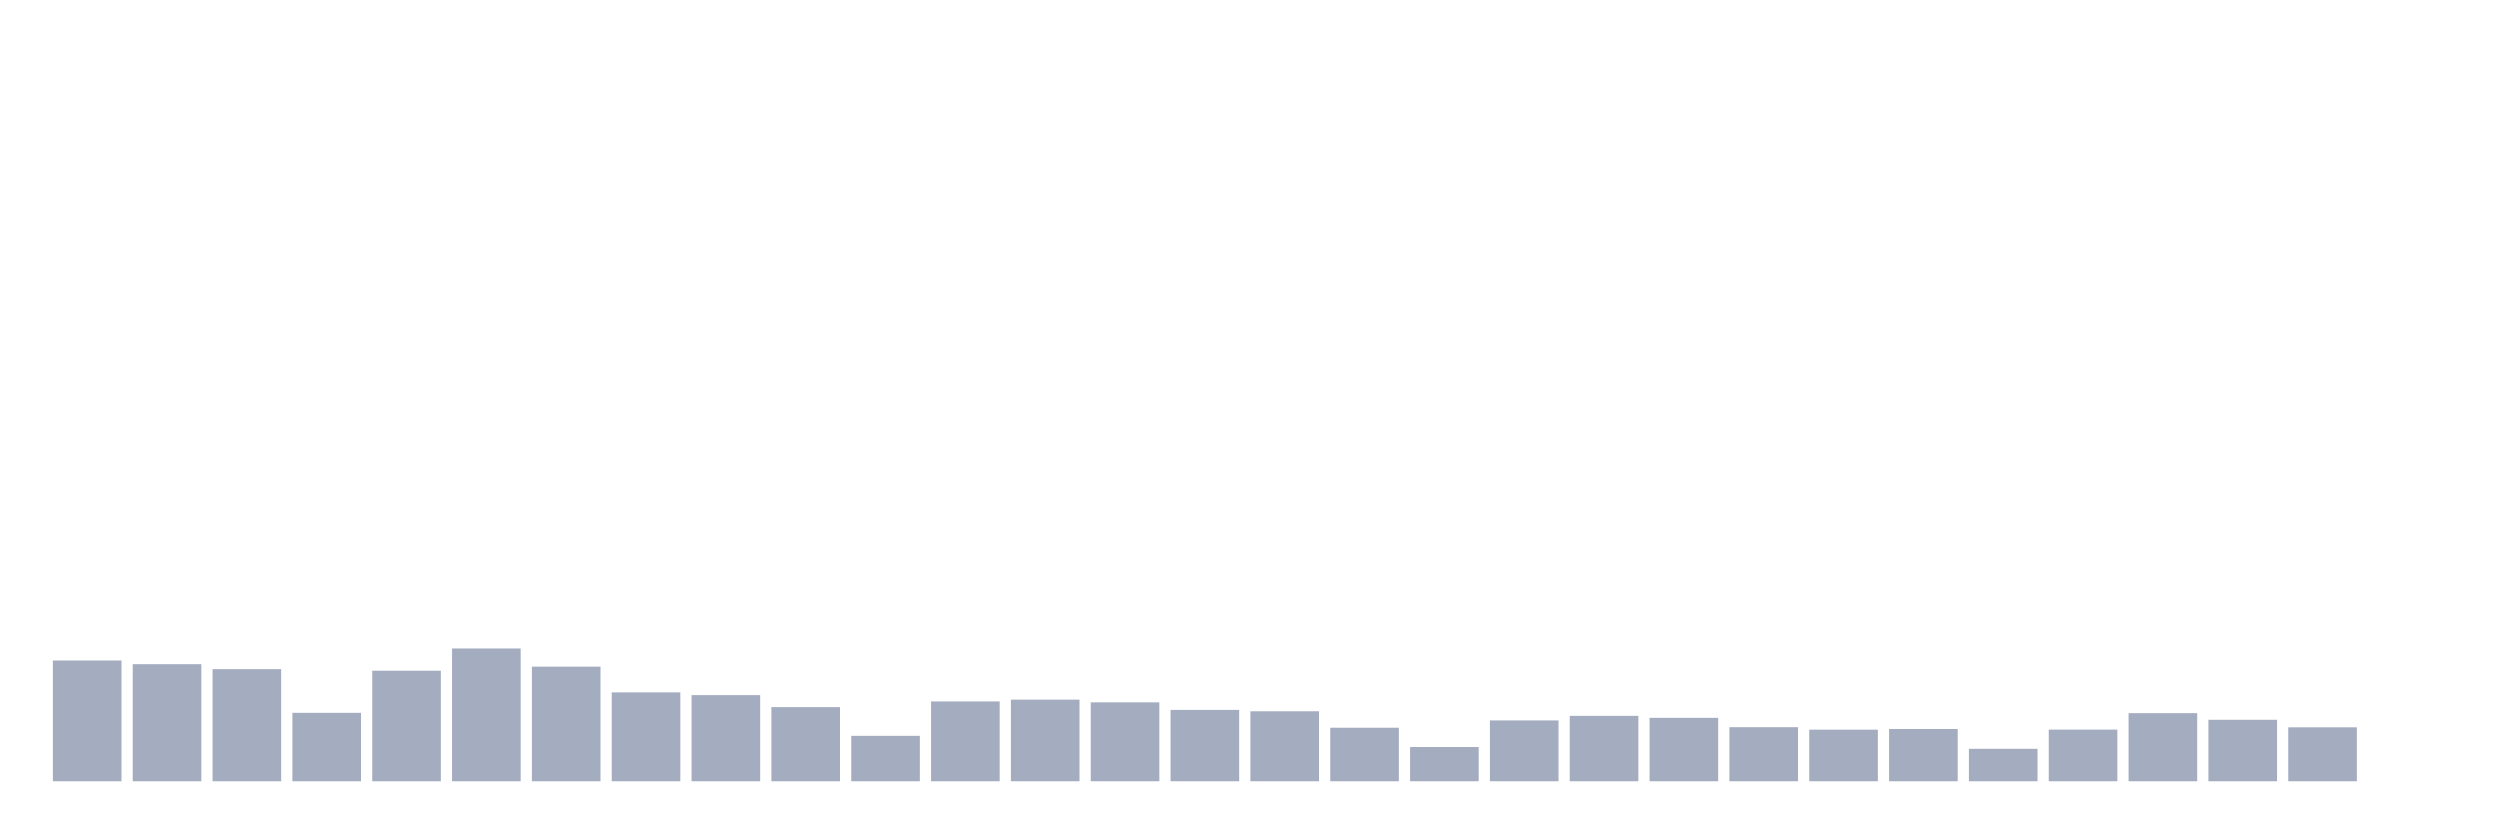 <svg xmlns="http://www.w3.org/2000/svg" viewBox="0 0 480 160"><g transform="translate(10,10)"><rect class="bar" x="0.153" width="13.175" y="116.816" height="23.184" fill="rgb(164,173,192)"></rect><rect class="bar" x="15.482" width="13.175" y="117.523" height="22.477" fill="rgb(164,173,192)"></rect><rect class="bar" x="30.81" width="13.175" y="118.477" height="21.523" fill="rgb(164,173,192)"></rect><rect class="bar" x="46.138" width="13.175" y="126.86" height="13.14" fill="rgb(164,173,192)"></rect><rect class="bar" x="61.466" width="13.175" y="118.775" height="21.225" fill="rgb(164,173,192)"></rect><rect class="bar" x="76.794" width="13.175" y="114.506" height="25.494" fill="rgb(164,173,192)"></rect><rect class="bar" x="92.123" width="13.175" y="117.997" height="22.003" fill="rgb(164,173,192)"></rect><rect class="bar" x="107.451" width="13.175" y="122.935" height="17.065" fill="rgb(164,173,192)"></rect><rect class="bar" x="122.779" width="13.175" y="123.46" height="16.54" fill="rgb(164,173,192)"></rect><rect class="bar" x="138.107" width="13.175" y="125.764" height="14.236" fill="rgb(164,173,192)"></rect><rect class="bar" x="153.436" width="13.175" y="131.279" height="8.721" fill="rgb(164,173,192)"></rect><rect class="bar" x="168.764" width="13.175" y="124.674" height="15.326" fill="rgb(164,173,192)"></rect><rect class="bar" x="184.092" width="13.175" y="124.33" height="15.67" fill="rgb(164,173,192)"></rect><rect class="bar" x="199.42" width="13.175" y="124.849" height="15.151" fill="rgb(164,173,192)"></rect><rect class="bar" x="214.748" width="13.175" y="126.302" height="13.698" fill="rgb(164,173,192)"></rect><rect class="bar" x="230.077" width="13.175" y="126.562" height="13.438" fill="rgb(164,173,192)"></rect><rect class="bar" x="245.405" width="13.175" y="129.722" height="10.278" fill="rgb(164,173,192)"></rect><rect class="bar" x="260.733" width="13.175" y="133.427" height="6.573" fill="rgb(164,173,192)"></rect><rect class="bar" x="276.061" width="13.175" y="128.32" height="11.68" fill="rgb(164,173,192)"></rect><rect class="bar" x="291.39" width="13.175" y="127.444" height="12.556" fill="rgb(164,173,192)"></rect><rect class="bar" x="306.718" width="13.175" y="127.827" height="12.173" fill="rgb(164,173,192)"></rect><rect class="bar" x="322.046" width="13.175" y="129.618" height="10.382" fill="rgb(164,173,192)"></rect><rect class="bar" x="337.374" width="13.175" y="130.098" height="9.902" fill="rgb(164,173,192)"></rect><rect class="bar" x="352.702" width="13.175" y="129.968" height="10.032" fill="rgb(164,173,192)"></rect><rect class="bar" x="368.031" width="13.175" y="133.771" height="6.229" fill="rgb(164,173,192)"></rect><rect class="bar" x="383.359" width="13.175" y="130.085" height="9.915" fill="rgb(164,173,192)"></rect><rect class="bar" x="398.687" width="13.175" y="126.925" height="13.075" fill="rgb(164,173,192)"></rect><rect class="bar" x="414.015" width="13.175" y="128.197" height="11.803" fill="rgb(164,173,192)"></rect><rect class="bar" x="429.344" width="13.175" y="129.644" height="10.356" fill="rgb(164,173,192)"></rect><rect class="bar" x="444.672" width="13.175" y="140" height="0" fill="rgb(164,173,192)"></rect></g></svg>